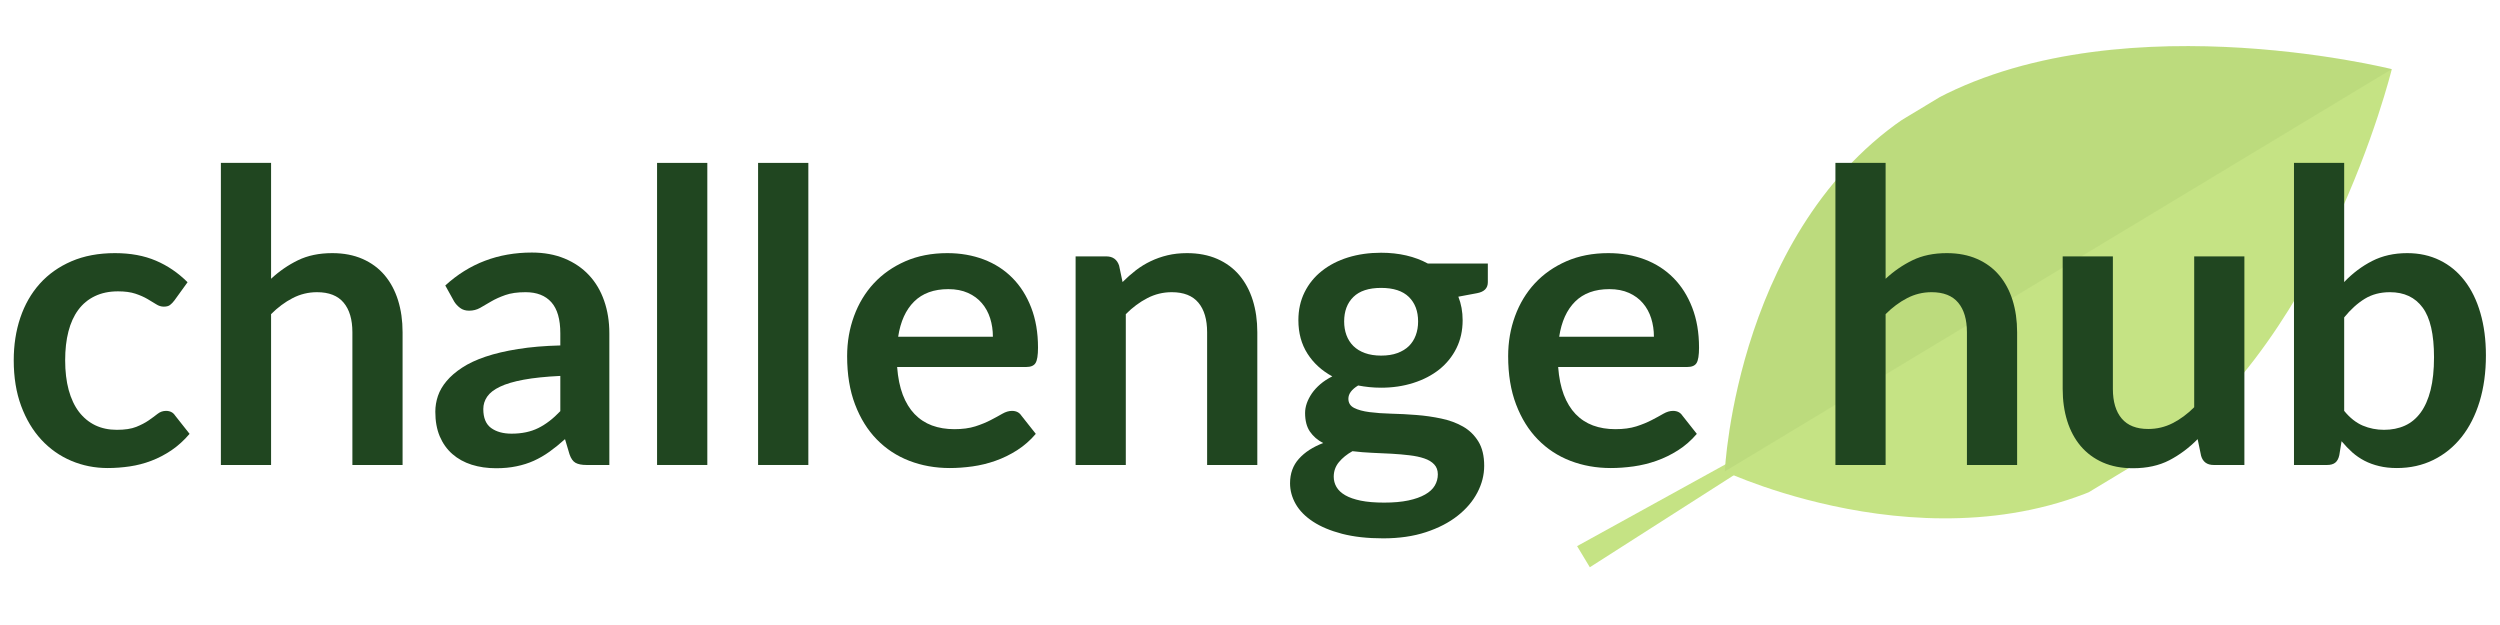 <?xml version="1.0" encoding="UTF-8"?>
<svg xmlns="http://www.w3.org/2000/svg" xmlns:xlink="http://www.w3.org/1999/xlink" width="600pt" height="150pt" viewBox="0 0 600 150" version="1.2">
<defs>
<g>
<symbol overflow="visible" id="glyph0-0">
<path style="stroke:none;" d="M 11.656 -55.969 C 13.508 -57.457 15.613 -58.711 17.969 -59.734 C 20.332 -60.766 23.125 -61.281 26.344 -61.281 C 28.625 -61.281 30.672 -60.969 32.484 -60.344 C 34.305 -59.727 35.852 -58.859 37.125 -57.734 C 38.395 -56.617 39.363 -55.27 40.031 -53.688 C 40.695 -52.113 41.031 -50.367 41.031 -48.453 C 41.031 -46.66 40.801 -45.117 40.344 -43.828 C 39.895 -42.547 39.328 -41.426 38.641 -40.469 C 37.953 -39.508 37.203 -38.688 36.391 -38 C 35.578 -37.32 34.797 -36.68 34.047 -36.078 C 33.305 -35.473 32.648 -34.879 32.078 -34.297 C 31.504 -33.711 31.141 -33.062 30.984 -32.344 L 29.906 -27.656 L 21.656 -27.656 L 20.828 -33.219 C 20.641 -34.426 20.727 -35.457 21.094 -36.312 C 21.469 -37.176 21.988 -37.957 22.656 -38.656 C 23.32 -39.363 24.07 -40.016 24.906 -40.609 C 25.738 -41.211 26.52 -41.848 27.25 -42.516 C 27.977 -43.18 28.594 -43.93 29.094 -44.766 C 29.602 -45.598 29.859 -46.582 29.859 -47.719 C 29.859 -48.852 29.469 -49.773 28.688 -50.484 C 27.906 -51.203 26.766 -51.562 25.266 -51.562 C 24.098 -51.562 23.113 -51.445 22.312 -51.219 C 21.52 -51 20.832 -50.758 20.25 -50.5 C 19.664 -50.238 19.148 -49.992 18.703 -49.766 C 18.266 -49.535 17.801 -49.422 17.312 -49.422 C 16.207 -49.422 15.395 -49.895 14.875 -50.844 Z M 18.781 -15.266 C 18.781 -16.18 18.953 -17.047 19.297 -17.859 C 19.641 -18.672 20.102 -19.375 20.688 -19.969 C 21.27 -20.57 21.969 -21.047 22.781 -21.391 C 23.594 -21.734 24.473 -21.906 25.422 -21.906 C 26.328 -21.906 27.176 -21.734 27.969 -21.391 C 28.77 -21.047 29.473 -20.57 30.078 -19.969 C 30.68 -19.375 31.148 -18.672 31.484 -17.859 C 31.828 -17.047 32 -16.18 32 -15.266 C 32 -14.328 31.828 -13.457 31.484 -12.656 C 31.148 -11.863 30.68 -11.172 30.078 -10.578 C 29.473 -9.992 28.77 -9.531 27.969 -9.188 C 27.176 -8.852 26.328 -8.688 25.422 -8.688 C 24.473 -8.688 23.594 -8.852 22.781 -9.188 C 21.969 -9.531 21.27 -9.992 20.688 -10.578 C 20.102 -11.172 19.641 -11.863 19.297 -12.656 C 18.953 -13.457 18.781 -14.328 18.781 -15.266 Z M 2.047 -70.547 L 51.328 -70.547 L 51.328 0 L 2.047 0 Z M 5.219 -3.359 L 47.812 -3.359 L 47.812 -67.234 L 5.219 -67.234 Z M 5.219 -3.359 "/>
</symbol>
<symbol overflow="visible" id="glyph0-1">
<path style="stroke:none;" d="M 41.812 -39.469 C 41.457 -39.008 41.109 -38.648 40.766 -38.391 C 40.422 -38.129 39.926 -38 39.281 -38 C 38.656 -38 38.051 -38.188 37.469 -38.562 C 36.883 -38.938 36.188 -39.359 35.375 -39.828 C 34.562 -40.305 33.594 -40.734 32.469 -41.109 C 31.344 -41.484 29.953 -41.672 28.297 -41.672 C 26.18 -41.672 24.328 -41.285 22.734 -40.516 C 21.141 -39.754 19.812 -38.656 18.75 -37.219 C 17.695 -35.789 16.91 -34.062 16.391 -32.031 C 15.867 -30 15.609 -27.695 15.609 -25.125 C 15.609 -22.457 15.891 -20.082 16.453 -18 C 17.023 -15.914 17.848 -14.164 18.922 -12.75 C 20.004 -11.344 21.305 -10.27 22.828 -9.531 C 24.359 -8.801 26.082 -8.438 28 -8.438 C 29.926 -8.438 31.477 -8.672 32.656 -9.141 C 33.844 -9.617 34.844 -10.141 35.656 -10.703 C 36.477 -11.273 37.188 -11.797 37.781 -12.266 C 38.383 -12.742 39.062 -12.984 39.812 -12.984 C 40.789 -12.984 41.52 -12.609 42 -11.859 L 45.469 -7.469 C 44.133 -5.906 42.688 -4.594 41.125 -3.531 C 39.562 -2.477 37.941 -1.633 36.266 -1 C 34.598 -0.363 32.875 0.082 31.094 0.344 C 29.32 0.602 27.562 0.734 25.812 0.734 C 22.719 0.734 19.805 0.156 17.078 -1 C 14.348 -2.156 11.957 -3.836 9.906 -6.047 C 7.852 -8.266 6.234 -10.973 5.047 -14.172 C 3.859 -17.379 3.266 -21.031 3.266 -25.125 C 3.266 -28.801 3.789 -32.207 4.844 -35.344 C 5.906 -38.488 7.461 -41.207 9.516 -43.5 C 11.566 -45.789 14.102 -47.586 17.125 -48.891 C 20.145 -50.191 23.625 -50.844 27.562 -50.844 C 31.301 -50.844 34.578 -50.238 37.391 -49.031 C 40.203 -47.832 42.734 -46.109 44.984 -43.859 Z M 41.812 -39.469 "/>
</symbol>
<symbol overflow="visible" id="glyph0-2">
<path style="stroke:none;" d="M 18 -44.688 C 19.957 -46.508 22.102 -47.988 24.438 -49.125 C 26.781 -50.27 29.531 -50.844 32.688 -50.844 C 35.414 -50.844 37.836 -50.379 39.953 -49.453 C 42.066 -48.523 43.832 -47.223 45.25 -45.547 C 46.664 -43.867 47.738 -41.867 48.469 -39.547 C 49.195 -37.223 49.562 -34.66 49.562 -31.859 L 49.562 0 L 37.516 0 L 37.516 -31.859 C 37.516 -34.922 36.816 -37.285 35.422 -38.953 C 34.023 -40.629 31.895 -41.469 29.031 -41.469 C 26.945 -41.469 24.992 -40.992 23.172 -40.047 C 21.348 -39.109 19.625 -37.828 18 -36.203 L 18 0 L 5.953 0 L 5.953 -72.5 L 18 -72.5 Z M 18 -44.688 "/>
</symbol>
<symbol overflow="visible" id="glyph0-3">
<path style="stroke:none;" d="M 32.391 -21.375 C 28.91 -21.207 25.984 -20.906 23.609 -20.469 C 21.234 -20.031 19.332 -19.469 17.906 -18.781 C 16.477 -18.102 15.453 -17.305 14.828 -16.391 C 14.211 -15.484 13.906 -14.492 13.906 -13.422 C 13.906 -11.305 14.531 -9.789 15.781 -8.875 C 17.031 -7.969 18.664 -7.516 20.688 -7.516 C 23.156 -7.516 25.289 -7.961 27.094 -8.859 C 28.906 -9.754 30.672 -11.109 32.391 -12.922 Z M 4.781 -43.078 C 10.539 -48.348 17.469 -50.984 25.562 -50.984 C 28.488 -50.984 31.109 -50.504 33.422 -49.547 C 35.734 -48.586 37.688 -47.254 39.281 -45.547 C 40.875 -43.836 42.082 -41.797 42.906 -39.422 C 43.738 -37.047 44.156 -34.441 44.156 -31.609 L 44.156 0 L 38.688 0 C 37.551 0 36.672 -0.172 36.047 -0.516 C 35.43 -0.859 34.945 -1.547 34.594 -2.578 L 33.516 -6.203 C 32.242 -5.055 31.004 -4.051 29.797 -3.188 C 28.598 -2.332 27.348 -1.609 26.047 -1.016 C 24.754 -0.43 23.363 0.008 21.875 0.312 C 20.395 0.625 18.766 0.781 16.984 0.781 C 14.867 0.781 12.914 0.5 11.125 -0.062 C 9.332 -0.633 7.785 -1.488 6.484 -2.625 C 5.18 -3.77 4.172 -5.188 3.453 -6.875 C 2.742 -8.57 2.391 -10.539 2.391 -12.781 C 2.391 -14.051 2.598 -15.312 3.016 -16.562 C 3.441 -17.812 4.133 -19.004 5.094 -20.141 C 6.051 -21.285 7.297 -22.359 8.828 -23.359 C 10.359 -24.367 12.238 -25.25 14.469 -26 C 16.695 -26.75 19.289 -27.359 22.25 -27.828 C 25.207 -28.305 28.586 -28.594 32.391 -28.688 L 32.391 -31.609 C 32.391 -34.961 31.676 -37.441 30.25 -39.047 C 28.82 -40.66 26.754 -41.469 24.047 -41.469 C 22.098 -41.469 20.477 -41.238 19.188 -40.781 C 17.906 -40.332 16.773 -39.82 15.797 -39.25 C 14.828 -38.676 13.941 -38.16 13.141 -37.703 C 12.348 -37.254 11.461 -37.031 10.484 -37.031 C 9.641 -37.031 8.926 -37.25 8.344 -37.688 C 7.758 -38.125 7.285 -38.633 6.922 -39.219 Z M 4.781 -43.078 "/>
</symbol>
<symbol overflow="visible" id="glyph0-4">
<path style="stroke:none;" d="M 18.156 -72.5 L 18.156 0 L 6.094 0 L 6.094 -72.5 Z M 18.156 -72.5 "/>
</symbol>
<symbol overflow="visible" id="glyph0-5">
<path style="stroke:none;" d="M 38.203 -30.781 C 38.203 -32.344 37.984 -33.816 37.547 -35.203 C 37.109 -36.586 36.445 -37.797 35.562 -38.828 C 34.688 -39.867 33.57 -40.691 32.219 -41.297 C 30.875 -41.898 29.305 -42.203 27.516 -42.203 C 24.035 -42.203 21.297 -41.207 19.297 -39.219 C 17.297 -37.238 16.02 -34.426 15.469 -30.781 Z M 15.219 -23.516 C 15.414 -20.941 15.867 -18.719 16.578 -16.844 C 17.297 -14.977 18.238 -13.438 19.406 -12.219 C 20.582 -11 21.973 -10.086 23.578 -9.484 C 25.191 -8.891 26.977 -8.594 28.938 -8.594 C 30.883 -8.594 32.566 -8.816 33.984 -9.266 C 35.398 -9.723 36.633 -10.227 37.688 -10.781 C 38.75 -11.332 39.676 -11.836 40.469 -12.297 C 41.27 -12.754 42.039 -12.984 42.781 -12.984 C 43.789 -12.984 44.539 -12.609 45.031 -11.859 L 48.5 -7.469 C 47.164 -5.906 45.664 -4.594 44 -3.531 C 42.344 -2.477 40.613 -1.633 38.812 -1 C 37.008 -0.363 35.172 0.082 33.297 0.344 C 31.43 0.602 29.617 0.734 27.859 0.734 C 24.379 0.734 21.141 0.156 18.141 -1 C 15.148 -2.156 12.551 -3.863 10.344 -6.125 C 8.133 -8.383 6.395 -11.18 5.125 -14.516 C 3.852 -17.848 3.219 -21.711 3.219 -26.109 C 3.219 -29.516 3.77 -32.723 4.875 -35.734 C 5.977 -38.742 7.562 -41.363 9.625 -43.594 C 11.695 -45.82 14.219 -47.586 17.188 -48.891 C 20.164 -50.191 23.523 -50.844 27.266 -50.844 C 30.422 -50.844 33.332 -50.336 36 -49.328 C 38.664 -48.316 40.957 -46.844 42.875 -44.906 C 44.801 -42.969 46.305 -40.594 47.391 -37.781 C 48.484 -34.969 49.031 -31.758 49.031 -28.156 C 49.031 -26.332 48.832 -25.102 48.438 -24.469 C 48.051 -23.832 47.305 -23.516 46.203 -23.516 Z M 15.219 -23.516 "/>
</symbol>
<symbol overflow="visible" id="glyph0-6">
<path style="stroke:none;" d="M 17.219 -43.906 C 18.227 -44.914 19.289 -45.852 20.406 -46.719 C 21.531 -47.582 22.719 -48.312 23.969 -48.906 C 25.227 -49.508 26.57 -49.984 28 -50.328 C 29.438 -50.672 31 -50.844 32.688 -50.844 C 35.414 -50.844 37.836 -50.379 39.953 -49.453 C 42.066 -48.523 43.832 -47.223 45.25 -45.547 C 46.664 -43.867 47.738 -41.867 48.469 -39.547 C 49.195 -37.223 49.562 -34.66 49.562 -31.859 L 49.562 0 L 37.516 0 L 37.516 -31.859 C 37.516 -34.922 36.816 -37.285 35.422 -38.953 C 34.023 -40.629 31.895 -41.469 29.031 -41.469 C 26.945 -41.469 24.992 -40.992 23.172 -40.047 C 21.348 -39.109 19.625 -37.828 18 -36.203 L 18 0 L 5.953 0 L 5.953 -50.062 L 13.312 -50.062 C 14.875 -50.062 15.898 -49.328 16.391 -47.859 Z M 17.219 -43.906 "/>
</symbol>
<symbol overflow="visible" id="glyph0-7">
<path style="stroke:none;" d="M 24.25 -26.25 C 25.75 -26.25 27.051 -26.453 28.156 -26.859 C 29.258 -27.266 30.176 -27.82 30.906 -28.531 C 31.633 -29.25 32.188 -30.113 32.562 -31.125 C 32.938 -32.133 33.125 -33.238 33.125 -34.438 C 33.125 -36.914 32.383 -38.879 30.906 -40.328 C 29.426 -41.773 27.207 -42.5 24.25 -42.5 C 21.289 -42.5 19.07 -41.773 17.594 -40.328 C 16.113 -38.879 15.375 -36.914 15.375 -34.438 C 15.375 -33.27 15.555 -32.18 15.922 -31.172 C 16.297 -30.16 16.848 -29.289 17.578 -28.562 C 18.316 -27.832 19.242 -27.266 20.359 -26.859 C 21.484 -26.453 22.781 -26.25 24.25 -26.25 Z M 37.859 2.25 C 37.859 1.27 37.566 0.473 36.984 -0.141 C 36.398 -0.766 35.602 -1.242 34.594 -1.578 C 33.582 -1.922 32.398 -2.172 31.047 -2.328 C 29.703 -2.492 28.27 -2.617 26.75 -2.703 C 25.238 -2.785 23.676 -2.859 22.062 -2.922 C 20.457 -2.992 18.895 -3.125 17.375 -3.312 C 16.039 -2.57 14.957 -1.695 14.125 -0.688 C 13.289 0.32 12.875 1.492 12.875 2.828 C 12.875 3.703 13.094 4.52 13.531 5.281 C 13.977 6.051 14.68 6.711 15.641 7.266 C 16.598 7.816 17.836 8.25 19.359 8.562 C 20.891 8.875 22.766 9.031 24.984 9.031 C 27.223 9.031 29.156 8.859 30.781 8.516 C 32.406 8.172 33.742 7.695 34.797 7.094 C 35.859 6.5 36.633 5.785 37.125 4.953 C 37.613 4.117 37.859 3.219 37.859 2.25 Z M 49.859 -48.344 L 49.859 -43.859 C 49.859 -42.43 49 -41.555 47.281 -41.234 L 42.781 -40.391 C 43.469 -38.672 43.812 -36.785 43.812 -34.734 C 43.812 -32.266 43.316 -30.031 42.328 -28.031 C 41.336 -26.031 39.961 -24.328 38.203 -22.922 C 36.441 -21.523 34.363 -20.445 31.969 -19.688 C 29.582 -18.926 27.008 -18.547 24.25 -18.547 C 23.27 -18.547 22.32 -18.594 21.406 -18.688 C 20.5 -18.781 19.609 -18.91 18.734 -19.078 C 17.172 -18.129 16.391 -17.07 16.391 -15.906 C 16.391 -14.895 16.852 -14.156 17.781 -13.688 C 18.707 -13.219 19.938 -12.883 21.469 -12.688 C 23 -12.488 24.738 -12.363 26.688 -12.312 C 28.633 -12.27 30.633 -12.164 32.688 -12 C 34.738 -11.844 36.738 -11.555 38.688 -11.141 C 40.633 -10.734 42.375 -10.094 43.906 -9.219 C 45.438 -8.344 46.664 -7.145 47.594 -5.625 C 48.52 -4.113 48.984 -2.176 48.984 0.188 C 48.984 2.406 48.438 4.551 47.344 6.625 C 46.258 8.707 44.68 10.562 42.609 12.188 C 40.547 13.82 38.008 15.133 35 16.125 C 32 17.113 28.578 17.609 24.734 17.609 C 20.961 17.609 17.676 17.242 14.875 16.516 C 12.082 15.785 9.758 14.812 7.906 13.594 C 6.051 12.375 4.664 10.969 3.75 9.375 C 2.844 7.781 2.391 6.117 2.391 4.391 C 2.391 2.047 3.098 0.086 4.516 -1.484 C 5.93 -3.066 7.875 -4.328 10.344 -5.266 C 9.008 -5.953 7.953 -6.863 7.172 -8 C 6.391 -9.133 6 -10.629 6 -12.484 C 6 -13.234 6.133 -14.004 6.406 -14.797 C 6.688 -15.598 7.094 -16.391 7.625 -17.172 C 8.164 -17.953 8.844 -18.691 9.656 -19.391 C 10.469 -20.086 11.426 -20.711 12.531 -21.266 C 10 -22.641 8.008 -24.461 6.562 -26.734 C 5.113 -29.016 4.391 -31.68 4.391 -34.734 C 4.391 -37.211 4.883 -39.453 5.875 -41.453 C 6.863 -43.453 8.242 -45.156 10.016 -46.562 C 11.797 -47.977 13.895 -49.062 16.312 -49.812 C 18.738 -50.562 21.383 -50.938 24.25 -50.938 C 26.395 -50.938 28.41 -50.719 30.297 -50.281 C 32.18 -49.844 33.906 -49.195 35.469 -48.344 Z M 49.859 -48.344 "/>
</symbol>
<symbol overflow="visible" id="glyph0-8">
<path style="stroke:none;" d=""/>
</symbol>
<symbol overflow="visible" id="glyph0-9">
<path style="stroke:none;" d="M 49.078 -50.062 L 49.078 0 L 41.719 0 C 40.125 0 39.113 -0.734 38.688 -2.203 L 37.859 -6.203 C 35.805 -4.117 33.547 -2.43 31.078 -1.141 C 28.609 0.141 25.695 0.781 22.344 0.781 C 19.613 0.781 17.195 0.316 15.094 -0.609 C 13 -1.535 11.234 -2.844 9.797 -4.531 C 8.367 -6.227 7.289 -8.238 6.562 -10.562 C 5.832 -12.883 5.469 -15.445 5.469 -18.25 L 5.469 -50.062 L 17.516 -50.062 L 17.516 -18.25 C 17.516 -15.188 18.223 -12.816 19.641 -11.141 C 21.055 -9.473 23.176 -8.641 26 -8.641 C 28.082 -8.641 30.035 -9.102 31.859 -10.031 C 33.68 -10.957 35.406 -12.234 37.031 -13.859 L 37.031 -50.062 Z M 49.078 -50.062 "/>
</symbol>
<symbol overflow="visible" id="glyph0-10">
<path style="stroke:none;" d="M 18 -12.984 C 19.363 -11.316 20.848 -10.141 22.453 -9.453 C 24.066 -8.773 25.77 -8.438 27.562 -8.438 C 29.414 -8.438 31.082 -8.77 32.562 -9.438 C 34.039 -10.102 35.301 -11.145 36.344 -12.562 C 37.383 -13.977 38.18 -15.781 38.734 -17.969 C 39.285 -20.164 39.562 -22.797 39.562 -25.859 C 39.562 -31.359 38.648 -35.332 36.828 -37.781 C 35.016 -40.238 32.398 -41.469 28.984 -41.469 C 26.672 -41.469 24.648 -40.938 22.922 -39.875 C 21.203 -38.82 19.562 -37.336 18 -35.422 Z M 18 -43.906 C 20.02 -46.02 22.254 -47.703 24.703 -48.953 C 27.16 -50.211 29.969 -50.844 33.125 -50.844 C 36.02 -50.844 38.629 -50.27 40.953 -49.125 C 43.285 -47.988 45.27 -46.352 46.906 -44.219 C 48.551 -42.094 49.812 -39.516 50.688 -36.484 C 51.57 -33.461 52.016 -30.066 52.016 -26.297 C 52.016 -22.234 51.508 -18.539 50.5 -15.219 C 49.488 -11.906 48.047 -9.066 46.172 -6.703 C 44.305 -4.348 42.055 -2.52 39.422 -1.219 C 36.785 0.082 33.859 0.734 30.641 0.734 C 29.078 0.734 27.66 0.578 26.391 0.266 C 25.117 -0.035 23.945 -0.461 22.875 -1.016 C 21.801 -1.578 20.816 -2.254 19.922 -3.047 C 19.035 -3.848 18.188 -4.734 17.375 -5.703 L 16.828 -2.344 C 16.641 -1.5 16.305 -0.895 15.828 -0.531 C 15.359 -0.176 14.719 0 13.906 0 L 5.953 0 L 5.953 -72.5 L 18 -72.5 Z M 18 -43.906 "/>
</symbol>
</g>
<clipPath id="clip1">
  <path d="M 378 86 L 459 86 L 459 137 L 378 137 Z M 378 86 "/>
</clipPath>
<clipPath id="clip2">
  <path d="M 548.293 -26.605 L 599.77 58.742 L 405.305 176.035 L 353.824 90.684 Z M 548.293 -26.605 "/>
</clipPath>
<clipPath id="clip3">
  <path d="M 548.199 -26.762 L 600.328 59.668 L 405.863 176.961 L 353.734 90.531 Z M 548.199 -26.762 "/>
</clipPath>
<clipPath id="clip4">
  <path d="M 413 11 L 575 11 L 575 125 L 413 125 Z M 413 11 "/>
</clipPath>
<clipPath id="clip5">
  <path d="M 548.293 -26.605 L 599.77 58.742 L 405.305 176.035 L 353.824 90.684 Z M 548.293 -26.605 "/>
</clipPath>
<clipPath id="clip6">
  <path d="M 548.199 -26.762 L 600.328 59.668 L 405.863 176.961 L 353.734 90.531 Z M 548.199 -26.762 "/>
</clipPath>
<clipPath id="clip7">
  <path d="M 387 0 L 575 0 L 575 114 L 387 114 Z M 387 0 "/>
</clipPath>
<clipPath id="clip8">
  <path d="M 548.293 -26.605 L 599.77 58.742 L 405.305 176.035 L 353.824 90.684 Z M 548.293 -26.605 "/>
</clipPath>
<clipPath id="clip9">
  <path d="M 548.199 -26.762 L 600.328 59.668 L 405.863 176.961 L 353.734 90.531 Z M 548.199 -26.762 "/>
</clipPath>
<filter id="alpha" filterUnits="objectBoundingBox" x="0%" y="0%" width="100%" height="100%">
  <feColorMatrix type="matrix" in="SourceGraphic" values="0 0 0 0 1 0 0 0 0 1 0 0 0 0 1 0 0 0 1 0"/>
</filter>
<mask id="mask0">
  <g filter="url(#alpha)">
<rect x="0" y="0" width="600" height="150" style="fill:rgb(0%,0%,0%);fill-opacity:0.078;stroke:none;"/>
  </g>
</mask>
<clipPath id="clip11">
  <path d="M 26 11 L 187.559 11 L 187.559 114 L 26 114 Z M 26 11 "/>
</clipPath>
<clipPath id="clip12">
  <path d="M 161.293 -26.605 L 212.77 58.742 L 18.305 176.035 L -33.176 90.684 Z M 161.293 -26.605 "/>
</clipPath>
<clipPath id="clip13">
  <path d="M 161.199 -26.762 L 213.328 59.668 L 18.863 176.961 L -33.266 90.531 Z M 161.199 -26.762 "/>
</clipPath>
<clipPath id="clip10">
  <rect x="0" y="0" width="188" height="114"/>
</clipPath>
<g id="surface5" clip-path="url(#clip10)">
<g clip-path="url(#clip11)" clip-rule="nonzero">
<g clip-path="url(#clip12)" clip-rule="nonzero">
<g clip-path="url(#clip13)" clip-rule="nonzero">
<path style=" stroke:none;fill-rule:nonzero;fill:rgb(30.98%,46.669%,17.65%);fill-opacity:1;" d="M 187.031 16.594 C 187.031 16.594 118.039 -0.727 73.848 25.926 C 29.66 52.574 26.961 113.141 26.961 113.141 Z M 187.031 16.594 "/>
</g>
</g>
</g>
</g>
</defs>
<g id="surface1">
<g clip-path="url(#clip1)" clip-rule="nonzero">
<g clip-path="url(#clip2)" clip-rule="nonzero">
<g clip-path="url(#clip3)" clip-rule="nonzero">
<path style=" stroke:none;fill-rule:nonzero;fill:rgb(77.249%,89.02%,51.759%);fill-opacity:1;" d="M 458.453 86.996 L 378.504 131.07 L 381.559 136.141 Z M 458.453 86.996 "/>
</g>
</g>
</g>
<g clip-path="url(#clip4)" clip-rule="nonzero">
<g clip-path="url(#clip5)" clip-rule="nonzero">
<g clip-path="url(#clip6)" clip-rule="nonzero">
<path style=" stroke:none;fill-rule:nonzero;fill:rgb(77.249%,89.02%,51.759%);fill-opacity:1;" d="M 512.98 112.355 C 468.789 139.008 413.961 113.141 413.961 113.141 C 413.961 113.141 416.66 52.574 460.848 25.926 C 505.039 -0.727 574.031 16.594 574.031 16.594 C 574.031 16.594 557.168 85.703 512.98 112.355 Z M 512.98 112.355 "/>
</g>
</g>
</g>
<g clip-path="url(#clip7)" clip-rule="nonzero">
<g clip-path="url(#clip8)" clip-rule="nonzero">
<g clip-path="url(#clip9)" clip-rule="nonzero">
<use xlink:href="#surface5" transform="matrix(1,0,0,1,387,-0)" mask="url(#mask0)"/>
</g>
</g>
</g>
<g style="fill:rgb(12.549%,27.449%,12.549%);fill-opacity:1;">
  <use xlink:href="#glyph0-1" x="0.03" y="111.595"/>
</g>
<g style="fill:rgb(12.549%,27.449%,12.549%);fill-opacity:1;">
  <use xlink:href="#glyph0-2" x="47.058" y="111.595"/>
</g>
<g style="fill:rgb(12.549%,27.449%,12.549%);fill-opacity:1;">
  <use xlink:href="#glyph0-3" x="102.086" y="111.595"/>
</g>
<g style="fill:rgb(12.549%,27.449%,12.549%);fill-opacity:1;">
  <use xlink:href="#glyph0-4" x="151.601" y="111.595"/>
</g>
<g style="fill:rgb(12.549%,27.449%,12.549%);fill-opacity:1;">
  <use xlink:href="#glyph0-4" x="175.847" y="111.595"/>
</g>
<g style="fill:rgb(12.549%,27.449%,12.549%);fill-opacity:1;">
  <use xlink:href="#glyph0-5" x="200.092" y="111.595"/>
</g>
<g style="fill:rgb(12.549%,27.449%,12.549%);fill-opacity:1;">
  <use xlink:href="#glyph0-6" x="252.193" y="111.595"/>
</g>
<g style="fill:rgb(12.549%,27.449%,12.549%);fill-opacity:1;">
  <use xlink:href="#glyph0-7" x="307.221" y="111.595"/>
</g>
<g style="fill:rgb(12.549%,27.449%,12.549%);fill-opacity:1;">
  <use xlink:href="#glyph0-5" x="358.737" y="111.595"/>
</g>
<g style="fill:rgb(12.549%,27.449%,12.549%);fill-opacity:1;">
  <use xlink:href="#glyph0-8" x="410.838" y="111.595"/>
</g>
<g style="fill:rgb(12.549%,27.449%,12.549%);fill-opacity:1;">
  <use xlink:href="#glyph0-2" x="434.547" y="111.595"/>
</g>
<g style="fill:rgb(12.549%,27.449%,12.549%);fill-opacity:1;">
  <use xlink:href="#glyph0-9" x="489.575" y="111.595"/>
</g>
<g style="fill:rgb(12.549%,27.449%,12.549%);fill-opacity:1;">
  <use xlink:href="#glyph0-10" x="544.603" y="111.595"/>
</g>
</g>
</svg>
